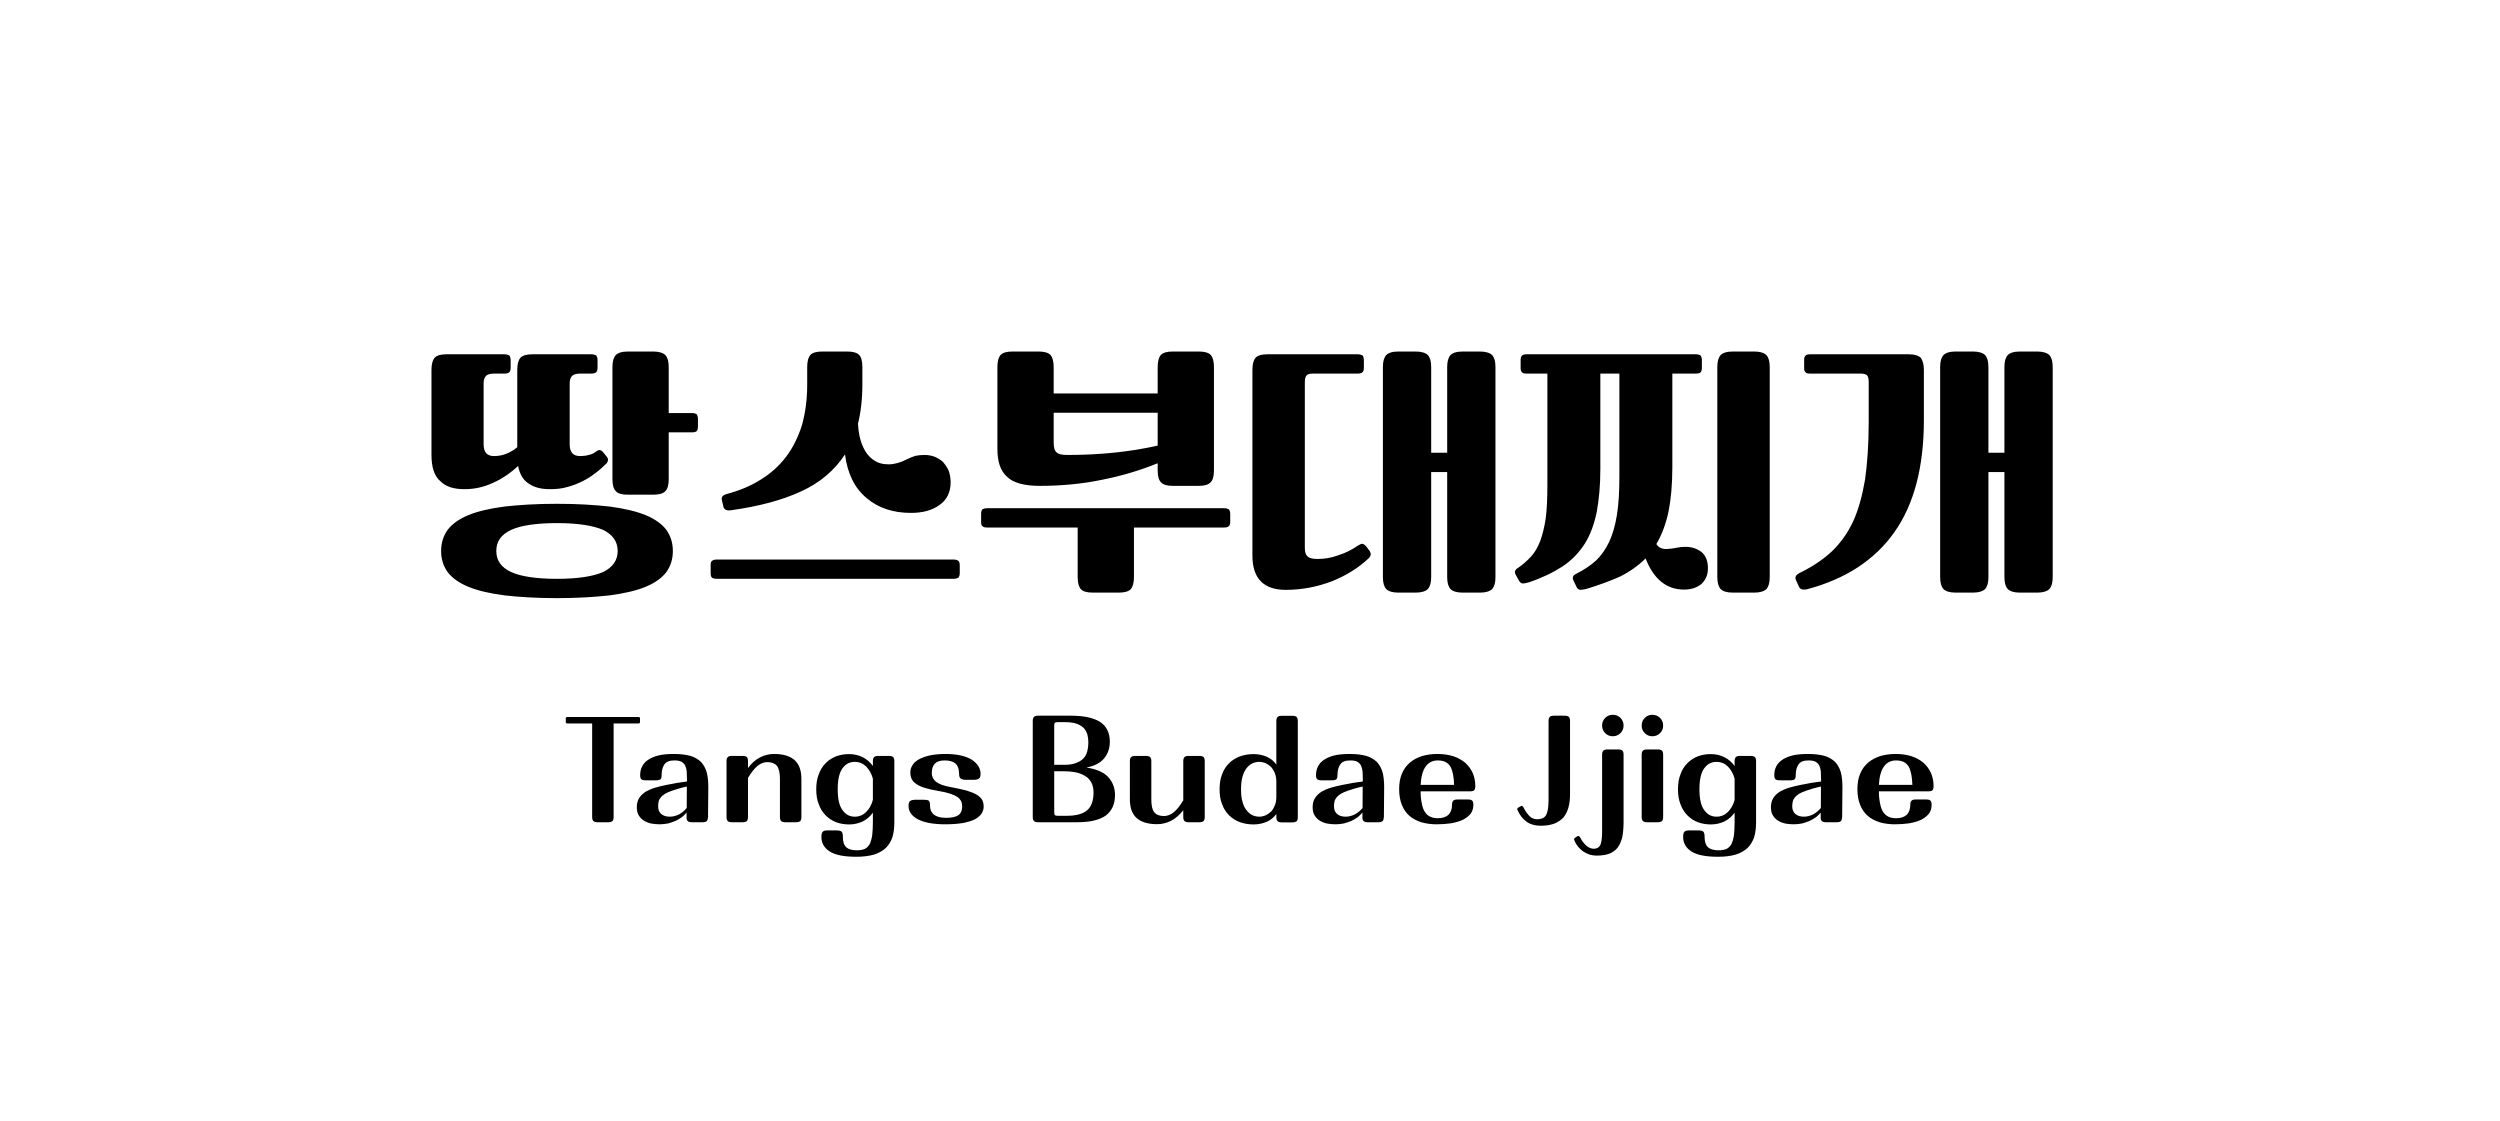 <svg width="580" height="260" viewBox="0 0 580 260" fill="none" xmlns="http://www.w3.org/2000/svg">
<rect width="580" height="260" fill="white"/>
<path d="M156.102 127.824C156.102 129.744 155.59 131.344 154.566 132.752C153.542 134.096 151.942 135.248 149.766 136.144C147.59 137.04 144.774 137.68 141.446 138.128C137.99 138.512 133.958 138.768 129.222 138.768C124.486 138.768 120.39 138.512 117.062 138.128C113.606 137.68 110.854 137.04 108.678 136.144C106.502 135.248 104.902 134.096 103.878 132.752C102.854 131.344 102.342 129.744 102.342 127.824C102.342 125.968 102.854 124.304 103.878 122.896C104.902 121.552 106.502 120.4 108.678 119.504C110.854 118.608 113.606 117.968 117.062 117.52C120.39 117.136 124.486 116.88 129.222 116.88C133.958 116.88 137.99 117.136 141.446 117.52C144.774 117.968 147.59 118.608 149.766 119.504C151.942 120.4 153.542 121.552 154.566 122.896C155.59 124.304 156.102 125.968 156.102 127.824ZM100.102 85.776C100.102 84.496 100.358 83.536 100.87 82.96C101.382 82.448 102.278 82.192 103.622 82.192H116.998C117.51 82.192 117.894 82.32 118.15 82.448C118.342 82.704 118.47 83.024 118.47 83.536V85.328C118.47 85.84 118.342 86.224 118.15 86.352C117.894 86.608 117.51 86.672 116.998 86.672H114.694C113.734 86.672 113.094 86.864 112.774 87.184C112.39 87.568 112.198 88.144 112.198 88.976V103.056C112.198 104.912 112.966 105.808 114.63 105.808C116.486 105.808 118.278 105.168 120.006 103.76V85.776C120.006 84.496 120.262 83.536 120.774 82.96C121.286 82.448 122.182 82.192 123.526 82.192H137.158C137.67 82.192 138.054 82.32 138.31 82.448C138.502 82.704 138.63 83.024 138.63 83.536V85.328C138.63 85.84 138.502 86.224 138.31 86.352C138.054 86.608 137.67 86.672 137.158 86.672H134.662C133.701 86.672 133.062 86.864 132.742 87.184C132.358 87.568 132.166 88.144 132.166 88.976V103.056C132.166 104.912 132.934 105.808 134.597 105.808C135.238 105.808 135.878 105.744 136.582 105.552C137.222 105.424 137.798 105.168 138.438 104.656C138.95 104.272 139.462 104.336 139.974 104.976L140.806 106C141.19 106.512 141.126 107.088 140.614 107.6C139.846 108.368 139.078 109.072 138.182 109.712C137.222 110.48 136.198 111.12 135.174 111.632C134.022 112.208 132.87 112.656 131.654 112.976C130.374 113.36 129.03 113.488 127.622 113.488C125.574 113.488 123.974 113.104 122.694 112.208C121.414 111.44 120.582 110.032 120.198 108.112C118.406 109.776 116.422 111.12 114.374 112.016C112.198 113.04 110.022 113.488 107.718 113.488C105.286 113.488 103.43 112.912 102.15 111.632C100.742 110.416 100.102 108.368 100.102 105.552V85.776ZM155.142 95.824H160.454C161.03 95.824 161.414 95.952 161.67 96.144C161.798 96.4 161.926 96.72 161.926 97.168V98.96C161.926 99.472 161.798 99.792 161.67 99.984C161.414 100.24 161.03 100.304 160.454 100.304H155.142V111.184C155.142 112.464 154.886 113.424 154.374 113.936C153.862 114.512 152.902 114.768 151.558 114.768H145.67C144.262 114.768 143.366 114.512 142.854 113.936C142.342 113.424 142.086 112.464 142.086 111.184V85.136C142.086 83.856 142.342 82.96 142.854 82.384C143.366 81.872 144.262 81.552 145.67 81.552H151.558C152.902 81.552 153.862 81.872 154.374 82.384C154.886 82.96 155.142 83.856 155.142 85.136V95.824ZM115.142 127.824C115.142 130 116.23 131.6 118.534 132.688C120.71 133.712 124.294 134.288 129.222 134.288C134.086 134.288 137.67 133.712 139.974 132.688C142.15 131.6 143.302 130 143.302 127.824C143.302 125.648 142.15 124.048 139.974 122.96C137.67 121.936 134.086 121.36 129.222 121.36C124.294 121.36 120.71 121.936 118.534 122.96C116.23 124.048 115.142 125.648 115.142 127.824ZM200.069 89.232C200.069 92.688 199.686 95.76 199.046 98.32C199.174 100.368 199.494 102.032 200.134 103.44C200.71 104.848 201.542 105.936 202.566 106.64C203.59 107.408 204.742 107.728 206.15 107.728C207.43 107.728 208.902 107.344 210.502 106.512C211.142 106.192 211.782 105.936 212.422 105.744C213.062 105.616 213.766 105.552 214.534 105.552C215.302 105.552 216.006 105.68 216.774 105.936C217.414 106.192 218.054 106.576 218.694 107.088C219.206 107.664 219.654 108.304 220.038 109.072C220.358 109.904 220.55 110.864 220.55 111.888C220.55 114.192 219.654 115.984 217.99 117.136C216.262 118.416 214.022 118.992 211.334 118.992C207.174 118.992 203.718 117.84 201.03 115.536C198.278 113.232 196.614 109.904 196.038 105.424C193.606 109.136 190.214 112.016 185.862 114C181.446 116.048 176.07 117.456 169.798 118.352C169.03 118.48 168.582 118.416 168.326 118.224C168.07 118.096 167.878 117.84 167.814 117.456L167.494 116.112C167.366 115.728 167.43 115.408 167.622 115.152C167.75 114.96 168.07 114.768 168.71 114.576C171.59 113.808 174.214 112.72 176.518 111.248C178.822 109.84 180.742 108.112 182.406 105.936C183.942 103.888 185.158 101.456 186.054 98.64C186.822 95.888 187.27 92.752 187.27 89.232V85.136C187.27 83.856 187.526 82.896 188.038 82.32C188.55 81.808 189.446 81.552 190.79 81.552H196.55C197.83 81.552 198.79 81.808 199.302 82.32C199.814 82.832 200.069 83.792 200.069 85.136V89.232ZM221.19 129.808C221.702 129.808 222.086 129.936 222.342 130.128C222.534 130.256 222.662 130.64 222.662 131.152V132.944C222.662 133.456 222.534 133.776 222.342 134.032C222.086 134.16 221.702 134.288 221.19 134.288H166.342C165.766 134.288 165.382 134.16 165.19 134.032C164.934 133.776 164.87 133.456 164.87 132.944V131.152C164.87 130.64 164.934 130.256 165.19 130.128C165.382 129.936 165.766 129.808 166.342 129.808H221.19ZM244.452 91.28H268.58V85.136C268.58 83.856 268.836 82.896 269.348 82.32C269.86 81.808 270.756 81.552 272.1 81.552H278.116C279.396 81.552 280.356 81.808 280.868 82.32C281.38 82.896 281.636 83.856 281.636 85.136V109.136C281.636 110.48 281.38 111.376 280.868 111.888C280.356 112.464 279.396 112.72 278.116 112.72H272.1C270.756 112.72 269.86 112.464 269.348 111.888C268.836 111.376 268.58 110.48 268.58 109.136V107.472C264.484 109.136 260.196 110.416 255.652 111.312C251.044 112.272 246.244 112.72 241.188 112.72C237.604 112.72 235.044 112.016 233.635 110.608C232.1 109.264 231.396 107.088 231.396 104.144V85.136C231.396 83.856 231.652 82.896 232.164 82.32C232.676 81.808 233.572 81.552 234.916 81.552H240.932C242.212 81.552 243.172 81.808 243.684 82.32C244.196 82.896 244.452 83.856 244.452 85.136V91.28ZM283.94 117.904C284.452 117.904 284.836 118.032 285.092 118.16C285.284 118.416 285.412 118.736 285.412 119.248V121.04C285.412 121.552 285.284 121.936 285.092 122.064C284.836 122.32 284.452 122.384 283.94 122.384H263.076V133.904C263.076 135.184 262.819 136.144 262.308 136.72C261.796 137.232 260.836 137.488 259.556 137.488H253.54C252.196 137.488 251.3 137.232 250.788 136.72C250.276 136.144 250.02 135.184 250.02 133.904V122.384H229.092C228.516 122.384 228.132 122.32 227.94 122.064C227.684 121.936 227.62 121.552 227.62 121.04V119.248C227.62 118.736 227.684 118.416 227.94 118.16C228.132 118.032 228.516 117.904 229.092 117.904H283.94ZM247.588 105.552C255.14 105.552 262.116 104.848 268.58 103.376V95.76H244.452V102.608C244.452 103.824 244.644 104.592 245.156 104.976C245.54 105.36 246.372 105.552 247.588 105.552ZM332.034 105.04H335.746V85.136C335.746 83.856 336.002 82.96 336.514 82.384C337.026 81.872 337.922 81.552 339.33 81.552H343.362C344.706 81.552 345.666 81.872 346.178 82.384C346.69 82.96 346.946 83.856 346.946 85.136V133.904C346.946 135.184 346.69 136.08 346.178 136.656C345.666 137.168 344.706 137.488 343.362 137.488H339.33C337.922 137.488 337.026 137.168 336.514 136.656C336.002 136.08 335.746 135.184 335.746 133.904V109.52H332.034V133.904C332.034 135.184 331.778 136.08 331.266 136.656C330.754 137.168 329.794 137.488 328.45 137.488H324.418C323.01 137.488 322.114 137.168 321.602 136.656C321.09 136.08 320.833 135.184 320.833 133.904V85.136C320.833 83.856 321.09 82.96 321.602 82.384C322.114 81.872 323.01 81.552 324.418 81.552H328.45C329.794 81.552 330.754 81.872 331.266 82.384C331.778 82.96 332.034 83.856 332.034 85.136V105.04ZM302.722 127.056C302.722 128.08 302.914 128.72 303.362 129.104C303.746 129.488 304.514 129.68 305.666 129.68C307.266 129.68 308.93 129.424 310.594 128.784C312.194 128.272 313.602 127.568 314.882 126.672C315.394 126.352 315.778 126.16 316.098 126.16C316.354 126.224 316.674 126.416 316.93 126.736L317.762 127.824C318.146 128.464 318.082 128.976 317.57 129.488C315.202 131.728 312.322 133.52 308.994 134.864C305.602 136.144 302.018 136.848 298.306 136.848C293.122 136.848 290.562 134.16 290.562 128.912V85.776C290.562 84.496 290.818 83.536 291.33 82.96C291.842 82.448 292.738 82.192 294.082 82.192H314.946C315.458 82.192 315.842 82.32 316.098 82.448C316.29 82.704 316.418 83.024 316.418 83.536V85.328C316.418 85.84 316.29 86.224 316.098 86.352C315.842 86.608 315.458 86.672 314.946 86.672H304.642C303.874 86.672 303.426 86.8 303.17 87.056C302.85 87.376 302.722 87.888 302.722 88.656V127.056ZM393.361 82.192C393.937 82.192 394.321 82.32 394.577 82.512C394.705 82.768 394.833 83.088 394.833 83.536V85.328C394.833 85.84 394.705 86.16 394.577 86.352C394.321 86.608 393.937 86.672 393.361 86.672H387.985V108.304C387.985 112.4 387.665 115.856 387.089 118.736C386.449 121.68 385.489 124.176 384.273 126.224C384.657 126.8 385.104 127.12 385.617 127.248C386.065 127.376 386.576 127.44 387.217 127.312C387.793 127.312 388.433 127.184 389.073 127.056C389.713 126.928 390.353 126.864 391.057 126.864C392.529 126.864 393.745 127.312 394.769 128.08C395.729 128.912 396.241 130.128 396.241 131.856C396.241 133.328 395.729 134.544 394.769 135.44C393.745 136.336 392.337 136.784 390.673 136.784C388.625 136.784 386.833 136.144 385.361 134.928C383.825 133.648 382.673 131.856 381.777 129.552C380.113 131.216 378.129 132.624 375.825 133.776C373.521 134.8 370.897 135.76 367.953 136.656C367.312 136.784 366.801 136.848 366.545 136.848C366.161 136.72 365.905 136.528 365.777 136.208L365.073 134.736C364.689 134.032 364.881 133.52 365.649 133.136C367.441 132.24 368.977 131.216 370.257 130.064C371.473 128.912 372.497 127.44 373.329 125.712C374.097 124.048 374.737 121.936 375.121 119.504C375.505 117.136 375.697 114.192 375.697 110.736V86.672H371.281V108.816C371.281 112.656 370.961 115.92 370.449 118.736C369.873 121.552 368.977 124.048 367.697 126.096C366.353 128.208 364.625 130 362.513 131.408C360.337 132.816 357.713 134.096 354.641 135.12C354.001 135.312 353.489 135.376 353.233 135.376C352.913 135.312 352.657 135.12 352.465 134.8L351.633 133.328C351.312 132.688 351.441 132.176 352.209 131.728C353.361 130.96 354.321 130.064 355.217 129.104C356.049 128.208 356.753 126.992 357.329 125.52C357.841 124.112 358.289 122.384 358.609 120.272C358.865 118.224 358.993 115.728 358.993 112.656V86.672H354.193C353.617 86.672 353.233 86.608 353.105 86.352C352.849 86.16 352.785 85.84 352.785 85.328V83.536C352.785 83.088 352.849 82.768 353.105 82.512C353.233 82.32 353.617 82.192 354.193 82.192H393.361ZM410.577 133.904C410.577 135.184 410.321 136.08 409.809 136.656C409.297 137.168 408.337 137.488 406.993 137.488H402.001C400.593 137.488 399.697 137.168 399.185 136.656C398.673 136.08 398.417 135.184 398.417 133.904V85.136C398.417 83.856 398.673 82.96 399.185 82.384C399.697 81.872 400.593 81.552 402.001 81.552H406.993C408.337 81.552 409.297 81.872 409.809 82.384C410.321 82.96 410.577 83.856 410.577 85.136V133.904ZM461.314 105.04H465.026V85.136C465.026 83.856 465.282 82.96 465.794 82.384C466.306 81.872 467.202 81.552 468.61 81.552H472.642C473.986 81.552 474.946 81.872 475.458 82.384C475.97 82.96 476.226 83.856 476.226 85.136V133.904C476.226 135.184 475.97 136.08 475.458 136.656C474.946 137.168 473.986 137.488 472.642 137.488H468.61C467.202 137.488 466.306 137.168 465.794 136.656C465.282 136.08 465.026 135.184 465.026 133.904V109.52H461.314V133.904C461.314 135.184 461.058 136.08 460.546 136.656C460.034 137.168 459.074 137.488 457.73 137.488H453.698C452.29 137.488 451.394 137.168 450.882 136.656C450.37 136.08 450.114 135.184 450.114 133.904V85.136C450.114 83.856 450.37 82.96 450.882 82.384C451.394 81.872 452.29 81.552 453.698 81.552H457.73C459.074 81.552 460.034 81.872 460.546 82.384C461.058 82.96 461.314 83.856 461.314 85.136V105.04ZM420.034 86.672C419.394 86.672 419.01 86.608 418.882 86.352C418.626 86.16 418.562 85.84 418.562 85.328V83.536C418.562 83.088 418.626 82.768 418.882 82.512C419.01 82.32 419.394 82.192 420.034 82.192H442.818C444.226 82.192 445.122 82.512 445.634 83.024C446.082 83.664 446.338 84.56 446.338 85.776V97.488C446.338 108.368 444.034 117.072 439.49 123.472C434.882 130 428.098 134.352 419.202 136.72C418.242 136.912 417.602 136.72 417.346 136.08L416.706 134.672C416.322 133.904 416.642 133.328 417.602 132.88C420.482 131.472 422.978 129.808 425.026 127.888C427.01 125.968 428.674 123.664 429.954 120.912C431.17 118.224 432.066 114.96 432.706 111.184C433.218 107.472 433.538 103.12 433.538 98.064V88.656C433.538 87.888 433.41 87.376 433.154 87.056C432.833 86.8 432.322 86.672 431.618 86.672H420.034Z" fill="black"/>
<path d="M131.621 167.84C131.381 167.84 131.261 167.75 131.261 167.51V166.67C131.261 166.46 131.381 166.34 131.621 166.34H148.121C148.361 166.34 148.481 166.46 148.481 166.67V167.51C148.481 167.75 148.361 167.84 148.121 167.84H142.361V189.53C142.361 189.98 142.271 190.31 142.091 190.49C141.881 190.67 141.551 190.76 141.101 190.76H138.641C138.161 190.76 137.861 190.67 137.681 190.49C137.471 190.31 137.381 189.98 137.381 189.53V167.84H131.621ZM164.267 189.53C164.237 189.98 164.147 190.31 163.967 190.49C163.787 190.67 163.457 190.76 163.007 190.76H160.547C160.067 190.76 159.737 190.67 159.557 190.49C159.347 190.31 159.257 189.98 159.287 189.53V188.51C158.987 188.87 158.657 189.2 158.237 189.56C157.787 189.86 157.307 190.16 156.767 190.43C156.227 190.67 155.627 190.85 155.027 191.03C154.367 191.15 153.737 191.24 153.077 191.24C152.477 191.24 151.847 191.18 151.247 191.09C150.587 190.97 150.017 190.76 149.507 190.46C148.967 190.16 148.547 189.74 148.247 189.26C147.887 188.72 147.737 188.06 147.737 187.28C147.737 186.44 147.917 185.72 148.307 185.12C148.667 184.55 149.177 184.07 149.837 183.65C150.467 183.29 151.217 182.96 152.057 182.72C152.897 182.48 153.767 182.27 154.667 182.09C155.027 182.03 155.387 181.97 155.807 181.88C156.197 181.82 156.617 181.73 157.037 181.64L158.267 181.46C158.657 181.4 159.017 181.37 159.377 181.31V180.98C159.377 180.2 159.347 179.54 159.317 178.94C159.257 178.4 159.107 177.92 158.927 177.53C158.687 177.17 158.387 176.87 158.027 176.69C157.637 176.51 157.127 176.42 156.467 176.42C155.327 176.42 154.577 176.72 154.157 177.32C153.707 177.95 153.497 178.79 153.497 179.84C153.497 180.32 153.407 180.65 153.227 180.8C153.017 180.98 152.597 181.04 151.967 181.04H150.017C149.387 181.04 148.997 180.98 148.817 180.8C148.607 180.65 148.517 180.32 148.517 179.84C148.517 179.15 148.637 178.49 148.937 177.89C149.207 177.29 149.657 176.78 150.287 176.33C150.887 175.91 151.667 175.55 152.687 175.28C153.647 175.04 154.877 174.92 156.317 174.92C157.787 174.92 159.047 175.07 160.097 175.34C161.117 175.64 161.927 176.12 162.587 176.72C163.187 177.35 163.637 178.13 163.937 179.09C164.207 180.08 164.327 181.25 164.327 182.6L164.267 189.53ZM155.417 189.47C156.167 189.47 156.887 189.26 157.607 188.9C158.267 188.51 158.837 188.03 159.317 187.46L159.347 182.48C158.747 182.6 158.147 182.75 157.517 182.93C156.857 183.14 156.347 183.32 155.927 183.44C155.237 183.68 154.697 183.92 154.277 184.16C153.857 184.43 153.527 184.7 153.287 185C153.047 185.3 152.867 185.63 152.807 185.96C152.717 186.32 152.687 186.71 152.687 187.07C152.687 187.85 152.927 188.42 153.407 188.84C153.887 189.26 154.547 189.47 155.417 189.47ZM159.647 186.98C159.587 187.07 159.557 187.13 159.557 187.13L159.647 186.98ZM185.925 189.53C185.925 189.98 185.835 190.31 185.655 190.49C185.445 190.67 185.115 190.76 184.665 190.76H182.205C181.725 190.76 181.425 190.67 181.245 190.49C181.035 190.31 180.945 189.98 180.945 189.53V180.65C180.945 179.27 180.705 178.28 180.255 177.68C179.775 177.11 179.025 176.81 178.005 176.81C177.225 176.81 176.475 177.11 175.755 177.68C175.035 178.28 174.285 179.21 173.535 180.47V189.53C173.535 189.98 173.445 190.31 173.265 190.49C173.055 190.67 172.725 190.76 172.275 190.76H169.815C169.335 190.76 169.035 190.67 168.855 190.49C168.645 190.31 168.555 189.98 168.555 189.53V176.6C168.555 176.15 168.645 175.82 168.855 175.64C169.035 175.46 169.335 175.37 169.815 175.37H172.275C172.725 175.37 173.055 175.46 173.265 175.64C173.445 175.82 173.535 176.15 173.535 176.6V178.19C174.315 177.11 175.245 176.27 176.295 175.73C177.315 175.19 178.425 174.92 179.595 174.92C181.695 174.92 183.255 175.4 184.335 176.33C185.385 177.29 185.925 178.73 185.925 180.71V189.53ZM207.488 190.79C207.488 192.08 207.338 193.22 207.038 194.24C206.708 195.2 206.198 196.04 205.508 196.73C204.788 197.39 203.888 197.9 202.778 198.26C201.638 198.59 200.288 198.77 198.668 198.77C195.788 198.77 193.748 198.35 192.488 197.54C191.198 196.7 190.568 195.59 190.568 194.18C190.568 193.58 190.658 193.16 190.868 192.98C191.048 192.74 191.438 192.65 192.068 192.65H194.018C194.648 192.65 195.068 192.74 195.278 192.98C195.458 193.16 195.548 193.58 195.548 194.18C195.548 195.26 195.788 196.04 196.328 196.55C196.838 197.03 197.678 197.27 198.818 197.27C199.538 197.27 200.168 197.15 200.648 196.94C201.128 196.7 201.488 196.31 201.788 195.8C202.028 195.26 202.238 194.57 202.358 193.73C202.448 192.89 202.508 191.84 202.508 190.61V188.54C201.878 189.41 201.098 190.1 200.138 190.58C199.178 191.03 198.128 191.27 196.988 191.27C195.908 191.27 194.888 191.09 193.988 190.76C193.058 190.4 192.248 189.86 191.588 189.2C190.868 188.48 190.328 187.64 189.968 186.62C189.548 185.6 189.368 184.43 189.368 183.11C189.368 181.79 189.548 180.62 189.968 179.6C190.328 178.58 190.868 177.74 191.588 177.02C192.248 176.36 193.058 175.82 193.988 175.46C194.888 175.13 195.908 174.95 196.988 174.95C198.128 174.95 199.178 175.19 200.138 175.67C201.098 176.15 201.878 176.84 202.508 177.71V176.6C202.508 176.15 202.598 175.82 202.808 175.64C202.988 175.46 203.288 175.37 203.768 175.37H206.228C206.678 175.37 207.008 175.46 207.218 175.64C207.398 175.82 207.488 176.15 207.488 176.6V190.79ZM194.348 183.11C194.348 185.33 194.708 186.95 195.458 187.94C196.178 188.96 197.108 189.47 198.308 189.47C199.328 189.47 200.198 189.11 200.948 188.39C201.668 187.67 202.208 186.71 202.508 185.57V180.65C202.208 179.51 201.668 178.58 200.948 177.83C200.198 177.11 199.328 176.75 198.308 176.75C197.108 176.75 196.178 177.26 195.458 178.25C194.708 179.27 194.348 180.89 194.348 183.11ZM219.3 191.24C216.57 191.24 214.47 190.85 213 190.1C211.5 189.32 210.78 188.27 210.78 186.92C210.78 186.41 210.9 186.05 211.14 185.84C211.38 185.66 211.8 185.54 212.46 185.54H214.08C214.38 185.54 214.65 185.57 214.89 185.57C215.1 185.6 215.28 185.66 215.43 185.72C215.55 185.84 215.64 185.96 215.7 186.14C215.73 186.32 215.76 186.59 215.76 186.92C215.76 187.82 216.06 188.48 216.66 188.99C217.26 189.47 218.19 189.74 219.45 189.74C220.77 189.74 221.76 189.53 222.36 189.11C222.93 188.69 223.23 188 223.23 187.04C223.23 186.62 223.14 186.23 222.99 185.87C222.81 185.54 222.54 185.21 222.15 184.91C221.73 184.64 221.16 184.37 220.44 184.13C219.72 183.89 218.79 183.68 217.71 183.5C216.42 183.29 215.37 183.05 214.53 182.78C213.69 182.54 213.03 182.21 212.55 181.85C212.04 181.52 211.68 181.13 211.5 180.68C211.29 180.26 211.2 179.78 211.2 179.18C211.2 178.58 211.35 178.04 211.71 177.5C212.01 176.99 212.52 176.54 213.21 176.15C213.87 175.79 214.71 175.49 215.76 175.25C216.78 175.04 217.98 174.92 219.36 174.92C221.97 174.92 223.98 175.37 225.39 176.21C226.77 177.11 227.49 178.22 227.49 179.54C227.49 180.08 227.37 180.44 227.13 180.62C226.89 180.83 226.44 180.92 225.81 180.92H224.19C223.53 180.92 223.11 180.83 222.87 180.62C222.63 180.44 222.51 180.08 222.51 179.54C222.51 178.43 222.21 177.62 221.67 177.14C221.1 176.66 220.29 176.42 219.21 176.42C218.13 176.42 217.38 176.66 216.9 177.14C216.42 177.65 216.18 178.37 216.18 179.3C216.18 180.2 216.54 180.92 217.26 181.43C217.98 181.97 219.03 182.33 220.41 182.57C221.97 182.87 223.23 183.14 224.25 183.41C225.24 183.71 226.05 184.04 226.65 184.4C227.22 184.76 227.64 185.18 227.88 185.6C228.09 186.05 228.21 186.56 228.21 187.13C228.21 187.73 228.03 188.24 227.73 188.75C227.4 189.23 226.89 189.68 226.2 190.07C225.48 190.43 224.55 190.7 223.44 190.94C222.3 191.12 220.92 191.24 219.3 191.24ZM252.05 178.07C254.39 178.43 256.07 179.15 257.12 180.29C258.14 181.43 258.68 182.81 258.68 184.43C258.68 186.56 257.96 188.12 256.55 189.2C255.11 190.22 252.92 190.76 249.98 190.76H240.86C240.38 190.76 240.08 190.67 239.9 190.49C239.69 190.31 239.6 189.98 239.6 189.53V167.27C239.6 166.82 239.69 166.49 239.9 166.31C240.08 166.13 240.38 166.04 240.86 166.04H248.48C251.51 166.04 253.76 166.55 255.26 167.51C256.73 168.5 257.48 170.03 257.48 172.07C257.48 173.6 257.03 174.89 256.16 175.94C255.26 177.02 253.91 177.71 252.05 178.07ZM244.58 177.44H246.8C247.94 177.44 248.87 177.32 249.62 177.02C250.34 176.78 250.94 176.39 251.39 175.91C251.81 175.46 252.08 174.92 252.26 174.26C252.41 173.66 252.5 172.97 252.5 172.25C252.5 171.59 252.41 170.96 252.26 170.36C252.08 169.82 251.81 169.31 251.42 168.89C251 168.47 250.43 168.14 249.77 167.9C249.05 167.66 248.18 167.54 247.1 167.54H245.39C245.06 167.54 244.85 167.6 244.76 167.66C244.64 167.78 244.58 167.99 244.58 168.32V177.44ZM244.58 178.94V188.48C244.58 188.81 244.64 189.02 244.76 189.14C244.85 189.2 245.06 189.26 245.39 189.26H247.55C249.71 189.26 251.3 188.81 252.26 187.94C253.22 187.1 253.7 185.72 253.7 183.83C253.7 183.17 253.58 182.51 253.37 181.91C253.13 181.34 252.77 180.83 252.26 180.38C251.72 179.96 251.03 179.6 250.19 179.33C249.29 179.09 248.21 178.94 246.95 178.94H244.58ZM262.129 176.6C262.129 176.15 262.219 175.82 262.429 175.64C262.609 175.46 262.909 175.37 263.389 175.37H265.849C266.299 175.37 266.629 175.46 266.839 175.64C267.019 175.82 267.109 176.15 267.109 176.6V185.48C267.109 186.89 267.319 187.88 267.799 188.45C268.249 189.02 268.999 189.32 270.049 189.32C270.829 189.32 271.579 189.02 272.299 188.45C273.019 187.88 273.739 186.95 274.519 185.69V176.6C274.519 176.15 274.609 175.82 274.819 175.64C274.999 175.46 275.299 175.37 275.779 175.37H278.239C278.689 175.37 279.019 175.46 279.229 175.64C279.409 175.82 279.499 176.15 279.499 176.6V189.53C279.499 189.98 279.409 190.31 279.229 190.49C279.019 190.67 278.689 190.76 278.239 190.76H275.779C275.299 190.76 274.999 190.67 274.819 190.49C274.609 190.31 274.519 189.98 274.519 189.53V187.97C273.679 189.05 272.749 189.86 271.729 190.4C270.679 190.94 269.599 191.21 268.459 191.21C266.359 191.21 264.769 190.73 263.719 189.8C262.639 188.84 262.129 187.4 262.129 185.42V176.6ZM296.112 167.3C296.112 166.85 296.202 166.52 296.412 166.34C296.592 166.16 296.892 166.07 297.372 166.07H299.832C300.282 166.07 300.612 166.16 300.822 166.34C301.002 166.52 301.092 166.85 301.092 167.3V189.56C301.092 190.01 301.002 190.34 300.822 190.52C300.612 190.7 300.282 190.79 299.832 190.79H297.372C296.892 190.79 296.592 190.7 296.412 190.52C296.202 190.34 296.112 190.01 296.112 189.56V188.84C295.542 189.65 294.792 190.25 293.862 190.67C292.902 191.06 291.882 191.27 290.862 191.27C289.722 191.27 288.672 191.09 287.712 190.76C286.722 190.4 285.882 189.86 285.192 189.2C284.472 188.48 283.902 187.64 283.542 186.62C283.122 185.6 282.942 184.43 282.942 183.11C282.942 181.79 283.122 180.62 283.542 179.6C283.902 178.58 284.472 177.74 285.192 177.02C285.882 176.36 286.722 175.82 287.712 175.46C288.672 175.13 289.722 174.95 290.862 174.95C291.882 174.95 292.902 175.16 293.862 175.55C294.792 175.97 295.542 176.57 296.112 177.38V167.3ZM287.922 183.11C287.922 184.25 288.012 185.21 288.252 185.99C288.462 186.8 288.762 187.46 289.182 187.94C289.542 188.45 289.992 188.84 290.532 189.11C291.042 189.35 291.582 189.47 292.182 189.47C292.662 189.47 293.142 189.35 293.622 189.17C294.102 188.93 294.522 188.63 294.912 188.27C295.272 187.88 295.542 187.4 295.782 186.8C295.992 186.26 296.112 185.6 296.112 184.85V181.37C296.112 180.65 295.992 179.99 295.782 179.39C295.542 178.85 295.272 178.37 294.912 177.95C294.522 177.59 294.102 177.29 293.622 177.05C293.142 176.87 292.662 176.75 292.182 176.75C291.582 176.75 291.042 176.87 290.532 177.11C289.992 177.38 289.542 177.77 289.182 178.25C288.762 178.79 288.462 179.45 288.252 180.23C288.012 181.07 287.922 182.03 287.922 183.11ZM321.064 189.53C321.034 189.98 320.944 190.31 320.764 190.49C320.584 190.67 320.254 190.76 319.804 190.76H317.344C316.864 190.76 316.534 190.67 316.354 190.49C316.144 190.31 316.054 189.98 316.084 189.53V188.51C315.784 188.87 315.454 189.2 315.034 189.56C314.584 189.86 314.104 190.16 313.564 190.43C313.024 190.67 312.424 190.85 311.824 191.03C311.164 191.15 310.534 191.24 309.874 191.24C309.274 191.24 308.644 191.18 308.044 191.09C307.384 190.97 306.814 190.76 306.304 190.46C305.764 190.16 305.344 189.74 305.044 189.26C304.684 188.72 304.534 188.06 304.534 187.28C304.534 186.44 304.714 185.72 305.104 185.12C305.464 184.55 305.974 184.07 306.634 183.65C307.264 183.29 308.014 182.96 308.854 182.72C309.694 182.48 310.564 182.27 311.464 182.09C311.824 182.03 312.184 181.97 312.604 181.88C312.994 181.82 313.414 181.73 313.834 181.64L315.064 181.46C315.454 181.4 315.814 181.37 316.174 181.31V180.98C316.174 180.2 316.144 179.54 316.114 178.94C316.054 178.4 315.904 177.92 315.724 177.53C315.484 177.17 315.184 176.87 314.824 176.69C314.434 176.51 313.924 176.42 313.264 176.42C312.124 176.42 311.374 176.72 310.954 177.32C310.504 177.95 310.294 178.79 310.294 179.84C310.294 180.32 310.204 180.65 310.024 180.8C309.814 180.98 309.394 181.04 308.764 181.04H306.814C306.184 181.04 305.794 180.98 305.614 180.8C305.404 180.65 305.314 180.32 305.314 179.84C305.314 179.15 305.434 178.49 305.734 177.89C306.004 177.29 306.454 176.78 307.084 176.33C307.684 175.91 308.464 175.55 309.484 175.28C310.444 175.04 311.674 174.92 313.114 174.92C314.584 174.92 315.844 175.07 316.894 175.34C317.914 175.64 318.724 176.12 319.384 176.72C319.984 177.35 320.434 178.13 320.734 179.09C321.004 180.08 321.124 181.25 321.124 182.6L321.064 189.53ZM312.214 189.47C312.964 189.47 313.684 189.26 314.404 188.9C315.064 188.51 315.634 188.03 316.114 187.46L316.144 182.48C315.544 182.6 314.944 182.75 314.314 182.93C313.654 183.14 313.144 183.32 312.724 183.44C312.034 183.68 311.494 183.92 311.074 184.16C310.654 184.43 310.324 184.7 310.084 185C309.844 185.3 309.664 185.63 309.604 185.96C309.514 186.32 309.484 186.71 309.484 187.07C309.484 187.85 309.724 188.42 310.204 188.84C310.684 189.26 311.344 189.47 312.214 189.47ZM316.444 186.98C316.384 187.07 316.354 187.13 316.354 187.13L316.444 186.98ZM329.582 183.59C329.582 184.76 329.702 185.72 329.882 186.5C330.032 187.31 330.272 187.97 330.632 188.45C330.932 188.93 331.352 189.26 331.862 189.5C332.342 189.71 332.912 189.83 333.572 189.83C334.622 189.83 335.432 189.56 336.032 189.05C336.572 188.51 336.872 187.73 336.872 186.71C336.872 186.26 336.962 185.93 337.172 185.75C337.352 185.57 337.652 185.48 338.132 185.48H340.592C341.042 185.48 341.372 185.57 341.552 185.75C341.732 185.93 341.822 186.26 341.822 186.71C341.822 187.52 341.612 188.18 341.192 188.78C340.742 189.32 340.142 189.8 339.392 190.19C338.612 190.55 337.682 190.82 336.662 191C335.612 191.15 334.502 191.24 333.302 191.24C331.982 191.24 330.782 191.06 329.732 190.76C328.652 190.4 327.722 189.92 326.972 189.26C326.192 188.57 325.622 187.73 325.232 186.71C324.812 185.69 324.602 184.49 324.602 183.08C324.602 181.7 324.812 180.47 325.262 179.45C325.682 178.43 326.312 177.59 327.122 176.9C327.902 176.24 328.832 175.76 329.912 175.4C330.992 175.1 332.162 174.92 333.452 174.92C334.832 174.92 336.092 175.1 337.202 175.46C338.282 175.82 339.182 176.33 339.962 176.99C340.682 177.65 341.252 178.43 341.672 179.33C342.062 180.26 342.272 181.28 342.272 182.36C342.272 182.84 342.182 183.14 342.032 183.32C341.852 183.5 341.522 183.59 341.072 183.59H329.582ZM333.602 176.42C331.142 176.42 329.792 178.31 329.582 182.09H337.352C337.292 180.2 337.022 178.79 336.482 177.83C335.912 176.9 334.952 176.42 333.602 176.42ZM364.246 184.34C364.246 185.45 364.126 186.44 363.886 187.31C363.646 188.21 363.256 188.96 362.746 189.62C362.206 190.22 361.486 190.7 360.646 191.06C359.776 191.39 358.726 191.57 357.526 191.57C356.056 191.57 354.886 191.21 354.046 190.55C353.176 189.86 352.516 188.99 352.066 187.94C351.946 187.7 352.006 187.52 352.186 187.4L352.846 187.01C353.056 186.89 353.236 186.98 353.386 187.22C353.806 188.06 354.286 188.75 354.796 189.29C355.276 189.8 355.906 190.07 356.656 190.07C357.136 190.07 357.556 189.98 357.916 189.83C358.246 189.65 358.516 189.41 358.726 189.05C358.906 188.66 359.056 188.18 359.146 187.58C359.206 187.01 359.266 186.29 359.266 185.42V167.27C359.266 166.82 359.356 166.49 359.566 166.31C359.746 166.13 360.046 166.04 360.526 166.04H362.986C363.436 166.04 363.766 166.13 363.976 166.31C364.156 166.49 364.246 166.82 364.246 167.27V184.34ZM376.668 190.82C376.668 192.11 376.548 193.25 376.368 194.21C376.128 195.17 375.798 195.95 375.318 196.61C374.838 197.24 374.178 197.72 373.398 198.05C372.558 198.35 371.568 198.5 370.368 198.5C369.828 198.5 369.288 198.41 368.778 198.26C368.238 198.08 367.758 197.84 367.308 197.54C366.828 197.21 366.438 196.82 366.078 196.4C365.718 195.95 365.448 195.47 365.238 194.93C365.178 194.78 365.178 194.66 365.208 194.6C365.268 194.48 365.358 194.39 365.508 194.3L365.868 194.06C366.048 193.94 366.168 193.91 366.288 193.97C366.408 194 366.498 194.12 366.618 194.33C367.038 195.14 367.548 195.77 368.088 196.25C368.628 196.67 369.168 196.91 369.768 196.91C370.488 196.91 370.998 196.61 371.298 196.01C371.538 195.41 371.688 194.39 371.688 192.95V175.1C371.688 174.65 371.778 174.32 371.988 174.14C372.168 173.96 372.468 173.87 372.948 173.87H375.408C375.858 173.87 376.188 173.96 376.398 174.14C376.578 174.32 376.668 174.65 376.668 175.1V190.82ZM371.688 168.32C371.688 167.63 371.928 167.03 372.408 166.55C372.888 166.07 373.458 165.83 374.178 165.83C374.868 165.83 375.468 166.07 375.948 166.55C376.428 167.03 376.668 167.63 376.668 168.32C376.668 169.04 376.428 169.61 375.948 170.09C375.468 170.57 374.868 170.81 374.178 170.81C373.458 170.81 372.888 170.57 372.408 170.09C371.928 169.61 371.688 169.04 371.688 168.32ZM380.87 168.32C380.87 167.63 381.11 167.03 381.59 166.55C382.07 166.07 382.64 165.83 383.36 165.83C384.05 165.83 384.65 166.07 385.13 166.55C385.61 167.03 385.85 167.63 385.85 168.32C385.85 169.04 385.61 169.61 385.13 170.09C384.65 170.57 384.05 170.81 383.36 170.81C382.64 170.81 382.07 170.57 381.59 170.09C381.11 169.61 380.87 169.04 380.87 168.32ZM385.85 189.53C385.85 189.98 385.76 190.31 385.58 190.49C385.37 190.67 385.04 190.76 384.59 190.76H382.13C381.65 190.76 381.35 190.67 381.17 190.49C380.96 190.31 380.87 189.98 380.87 189.53V175.1C380.87 174.65 380.96 174.32 381.17 174.14C381.35 173.96 381.65 173.87 382.13 173.87H384.59C385.04 173.87 385.37 173.96 385.58 174.14C385.76 174.32 385.85 174.65 385.85 175.1V189.53ZM407.409 190.79C407.409 192.08 407.259 193.22 406.959 194.24C406.629 195.2 406.119 196.04 405.429 196.73C404.709 197.39 403.809 197.9 402.699 198.26C401.559 198.59 400.209 198.77 398.589 198.77C395.709 198.77 393.669 198.35 392.409 197.54C391.119 196.7 390.489 195.59 390.489 194.18C390.489 193.58 390.579 193.16 390.789 192.98C390.969 192.74 391.359 192.65 391.989 192.65H393.939C394.569 192.65 394.989 192.74 395.199 192.98C395.379 193.16 395.469 193.58 395.469 194.18C395.469 195.26 395.709 196.04 396.249 196.55C396.759 197.03 397.599 197.27 398.739 197.27C399.459 197.27 400.089 197.15 400.569 196.94C401.049 196.7 401.409 196.31 401.709 195.8C401.949 195.26 402.159 194.57 402.279 193.73C402.369 192.89 402.429 191.84 402.429 190.61V188.54C401.799 189.41 401.019 190.1 400.059 190.58C399.099 191.03 398.049 191.27 396.909 191.27C395.829 191.27 394.809 191.09 393.909 190.76C392.979 190.4 392.169 189.86 391.509 189.2C390.789 188.48 390.249 187.64 389.889 186.62C389.469 185.6 389.289 184.43 389.289 183.11C389.289 181.79 389.469 180.62 389.889 179.6C390.249 178.58 390.789 177.74 391.509 177.02C392.169 176.36 392.979 175.82 393.909 175.46C394.809 175.13 395.829 174.95 396.909 174.95C398.049 174.95 399.099 175.19 400.059 175.67C401.019 176.15 401.799 176.84 402.429 177.71V176.6C402.429 176.15 402.519 175.82 402.729 175.64C402.909 175.46 403.209 175.37 403.689 175.37H406.149C406.599 175.37 406.929 175.46 407.139 175.64C407.319 175.82 407.409 176.15 407.409 176.6V190.79ZM394.269 183.11C394.269 185.33 394.629 186.95 395.379 187.94C396.099 188.96 397.029 189.47 398.229 189.47C399.249 189.47 400.119 189.11 400.869 188.39C401.589 187.67 402.129 186.71 402.429 185.57V180.65C402.129 179.51 401.589 178.58 400.869 177.83C400.119 177.11 399.249 176.75 398.229 176.75C397.029 176.75 396.099 177.26 395.379 178.25C394.629 179.27 394.269 180.89 394.269 183.11ZM427.382 189.53C427.352 189.98 427.262 190.31 427.082 190.49C426.902 190.67 426.572 190.76 426.122 190.76H423.662C423.182 190.76 422.852 190.67 422.672 190.49C422.462 190.31 422.372 189.98 422.402 189.53V188.51C422.102 188.87 421.772 189.2 421.352 189.56C420.902 189.86 420.422 190.16 419.882 190.43C419.342 190.67 418.742 190.85 418.142 191.03C417.482 191.15 416.852 191.24 416.192 191.24C415.592 191.24 414.962 191.18 414.362 191.09C413.702 190.97 413.132 190.76 412.622 190.46C412.082 190.16 411.662 189.74 411.362 189.26C411.002 188.72 410.852 188.06 410.852 187.28C410.852 186.44 411.032 185.72 411.422 185.12C411.782 184.55 412.292 184.07 412.952 183.65C413.582 183.29 414.332 182.96 415.172 182.72C416.012 182.48 416.882 182.27 417.782 182.09C418.142 182.03 418.502 181.97 418.922 181.88C419.312 181.82 419.732 181.73 420.152 181.64L421.382 181.46C421.772 181.4 422.132 181.37 422.492 181.31V180.98C422.492 180.2 422.462 179.54 422.432 178.94C422.372 178.4 422.222 177.92 422.042 177.53C421.802 177.17 421.502 176.87 421.142 176.69C420.752 176.51 420.242 176.42 419.582 176.42C418.442 176.42 417.692 176.72 417.272 177.32C416.822 177.95 416.612 178.79 416.612 179.84C416.612 180.32 416.522 180.65 416.342 180.8C416.132 180.98 415.712 181.04 415.082 181.04H413.132C412.502 181.04 412.112 180.98 411.932 180.8C411.722 180.65 411.632 180.32 411.632 179.84C411.632 179.15 411.752 178.49 412.052 177.89C412.322 177.29 412.772 176.78 413.402 176.33C414.002 175.91 414.782 175.55 415.802 175.28C416.762 175.04 417.992 174.92 419.432 174.92C420.902 174.92 422.162 175.07 423.212 175.34C424.232 175.64 425.042 176.12 425.702 176.72C426.302 177.35 426.752 178.13 427.052 179.09C427.322 180.08 427.442 181.25 427.442 182.6L427.382 189.53ZM418.532 189.47C419.282 189.47 420.002 189.26 420.722 188.9C421.382 188.51 421.952 188.03 422.432 187.46L422.462 182.48C421.862 182.6 421.262 182.75 420.632 182.93C419.972 183.14 419.462 183.32 419.042 183.44C418.352 183.68 417.812 183.92 417.392 184.16C416.972 184.43 416.642 184.7 416.402 185C416.162 185.3 415.982 185.63 415.922 185.96C415.832 186.32 415.802 186.71 415.802 187.07C415.802 187.85 416.042 188.42 416.522 188.84C417.002 189.26 417.662 189.47 418.532 189.47ZM422.762 186.98C422.702 187.07 422.672 187.13 422.672 187.13L422.762 186.98ZM435.9 183.59C435.9 184.76 436.02 185.72 436.2 186.5C436.35 187.31 436.59 187.97 436.95 188.45C437.25 188.93 437.67 189.26 438.18 189.5C438.66 189.71 439.23 189.83 439.89 189.83C440.94 189.83 441.75 189.56 442.35 189.05C442.89 188.51 443.19 187.73 443.19 186.71C443.19 186.26 443.28 185.93 443.49 185.75C443.67 185.57 443.97 185.48 444.45 185.48H446.91C447.36 185.48 447.69 185.57 447.87 185.75C448.05 185.93 448.14 186.26 448.14 186.71C448.14 187.52 447.93 188.18 447.51 188.78C447.06 189.32 446.46 189.8 445.71 190.19C444.93 190.55 444 190.82 442.98 191C441.93 191.15 440.82 191.24 439.62 191.24C438.3 191.24 437.1 191.06 436.05 190.76C434.97 190.4 434.04 189.92 433.29 189.26C432.51 188.57 431.94 187.73 431.55 186.71C431.13 185.69 430.92 184.49 430.92 183.08C430.92 181.7 431.13 180.47 431.58 179.45C432 178.43 432.63 177.59 433.44 176.9C434.22 176.24 435.15 175.76 436.23 175.4C437.31 175.1 438.48 174.92 439.77 174.92C441.15 174.92 442.41 175.1 443.52 175.46C444.6 175.82 445.5 176.33 446.28 176.99C447 177.65 447.57 178.43 447.99 179.33C448.38 180.26 448.59 181.28 448.59 182.36C448.59 182.84 448.5 183.14 448.35 183.32C448.17 183.5 447.84 183.59 447.39 183.59H435.9ZM439.92 176.42C437.46 176.42 436.11 178.31 435.9 182.09H443.67C443.61 180.2 443.34 178.79 442.8 177.83C442.23 176.9 441.27 176.42 439.92 176.42Z" fill="black"/>
</svg>
